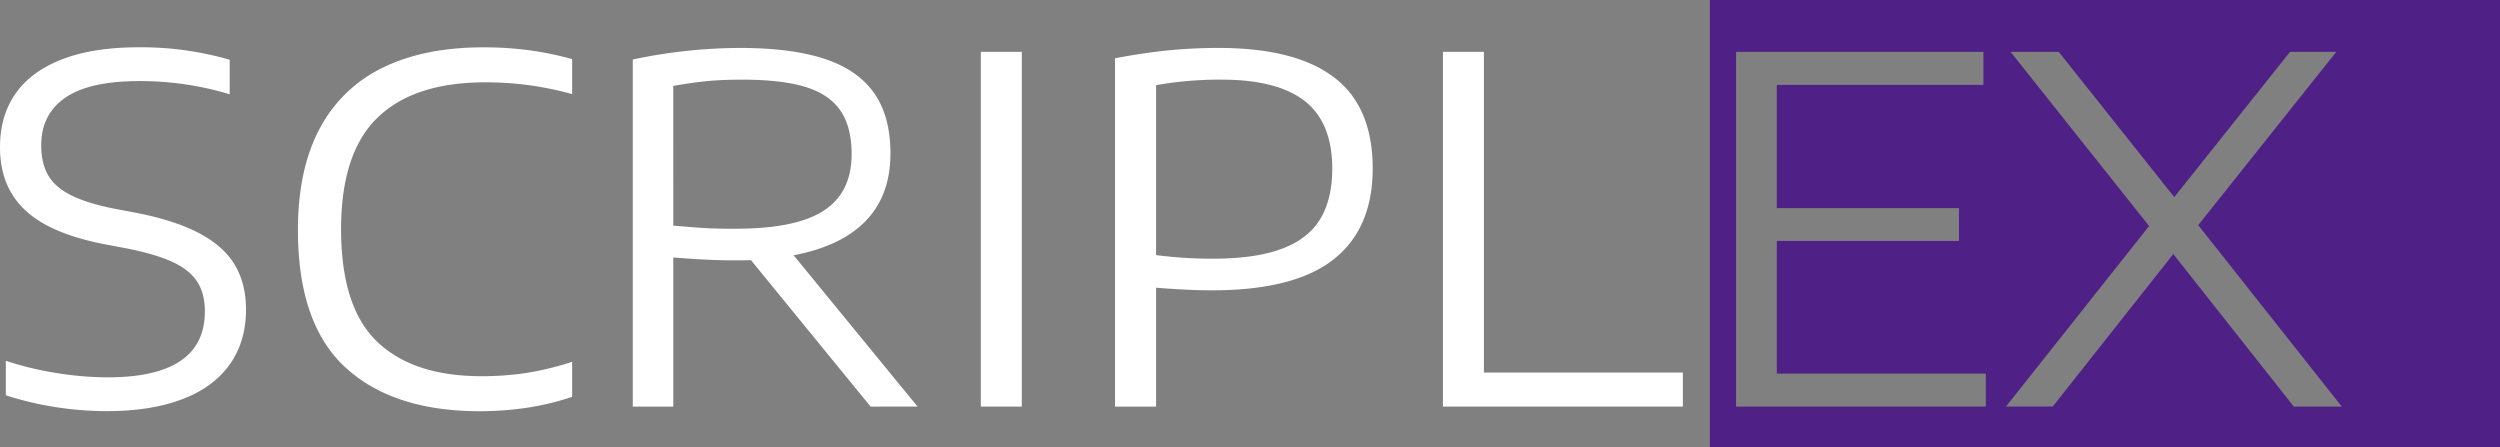 <svg id="Camada_1" data-name="Camada 1" xmlns="http://www.w3.org/2000/svg" viewBox="0 0 1564.52 280"><rect x="0" y="0" width="1564.52" height="280" fill="#808080" stroke="none"/><path d="M1100.31,0V280h494.47V0ZM1273,254.44h-156.3v-222h154.8v20.7h-129.3v77.1h114v20.55h-114v83H1273Zm192.74,0L1390.32,159l-75.44,95.4h-29.25l89.55-112.95-86.7-109h30.15l72.3,90.9,72.45-90.9h28.94l-86.39,108.45,89.84,113.55Z" transform="translate(-30.26 0)" style="fill:#4f2085"/><path d="M64.91,254.74a203.87,203.87,0,0,1-31-7.35v-21.6A202.81,202.81,0,0,0,66,233.51a204,204,0,0,0,31.57,2.63q60.9,0,60.9-41.25,0-11.4-4.95-18.83t-15.67-12.3q-10.72-4.87-29.18-8.47l-13.5-2.55q-33.75-6.6-49.35-21.38T30.26,92q0-19.5,9.75-33.45T69.19,37.09q19.43-7.5,47.92-7.5A199.79,199.79,0,0,1,174,37.39V59a193,193,0,0,0-56.7-8.25q-31,0-46.12,10.35T56.06,90.94q0,11.25,4.35,18.75t14.25,12.45q9.9,5,26.85,8.4l13.5,2.55q24.75,4.8,40,12.9t22.2,19.8q7,11.7,7,27.9,0,20.1-10.2,34.42t-29.77,21.75q-19.58,7.42-47,7.43A207.12,207.12,0,0,1,64.91,254.74Z" transform="translate(-30.26 0)" style="fill:#fff"/><path d="M246.49,230q-29.78-27.3-29.78-86.1,0-38.25,13.8-63.75a87.44,87.44,0,0,1,39.68-38q25.88-12.53,62.47-12.52a214.76,214.76,0,0,1,28.65,1.8,205.59,205.59,0,0,1,27,5.55v21.9a201,201,0,0,0-54.45-7.35q-44.55,0-67.35,22.12t-22.8,69.68q0,48.9,22.58,70.5t65.32,21.6a184,184,0,0,0,28.43-2.1,185.35,185.35,0,0,0,28.27-6.9v21.9q-26.4,9-58.05,9Q276.26,257.29,246.49,230Z" transform="translate(-30.26 0)" style="fill:#fff"/><path d="M575.06,254.44l-74.85-91.65q-3.45.15-10.65.15-15.6,0-37.95-1.8v93.3H426.26V37.24A326.4,326.4,0,0,1,493.31,30q32.25,0,52.95,6.82t31,21.38Q587.5,72.79,587.51,96q0,26.1-15.3,42.07t-45.3,21.68l77.55,94.65ZM451.61,141.19q11.25,1,19.28,1.5t19.57.45q38.1,0,55.43-11.4t17.32-35.25q0-17.25-7.12-27.45t-22-14.7q-14.85-4.5-39.3-4.5-13.05,0-22.8,1t-20.4,2.93Z" transform="translate(-30.26 0)" style="fill:#fff"/><path d="M644.06,254.44v-222h25.65v222Z" transform="translate(-30.26 0)" style="fill:#fff"/><path d="M728.06,36.49q17.1-3.3,32.47-4.88A319.18,319.18,0,0,1,793,30q47.85,0,72.07,18.37t24.23,57.08q0,37.65-24.53,56.92T789,181.69q-15.15,0-35.25-1.65v74.4H728.06ZM832.31,155.74q16.5-6.15,24.07-18.53T864,105.64q0-28.8-17.1-42.3t-52.2-13.5a228.27,228.27,0,0,0-40.95,3.45V159.64a271.21,271.21,0,0,0,35.4,2.25Q815.81,161.89,832.31,155.74Z" transform="translate(-30.26 0)" style="fill:#fff"/><path d="M933.26,254.44v-222h25.65v200.7h124.5v21.3Z" transform="translate(-30.26 0)" style="fill:#fff"/></svg>